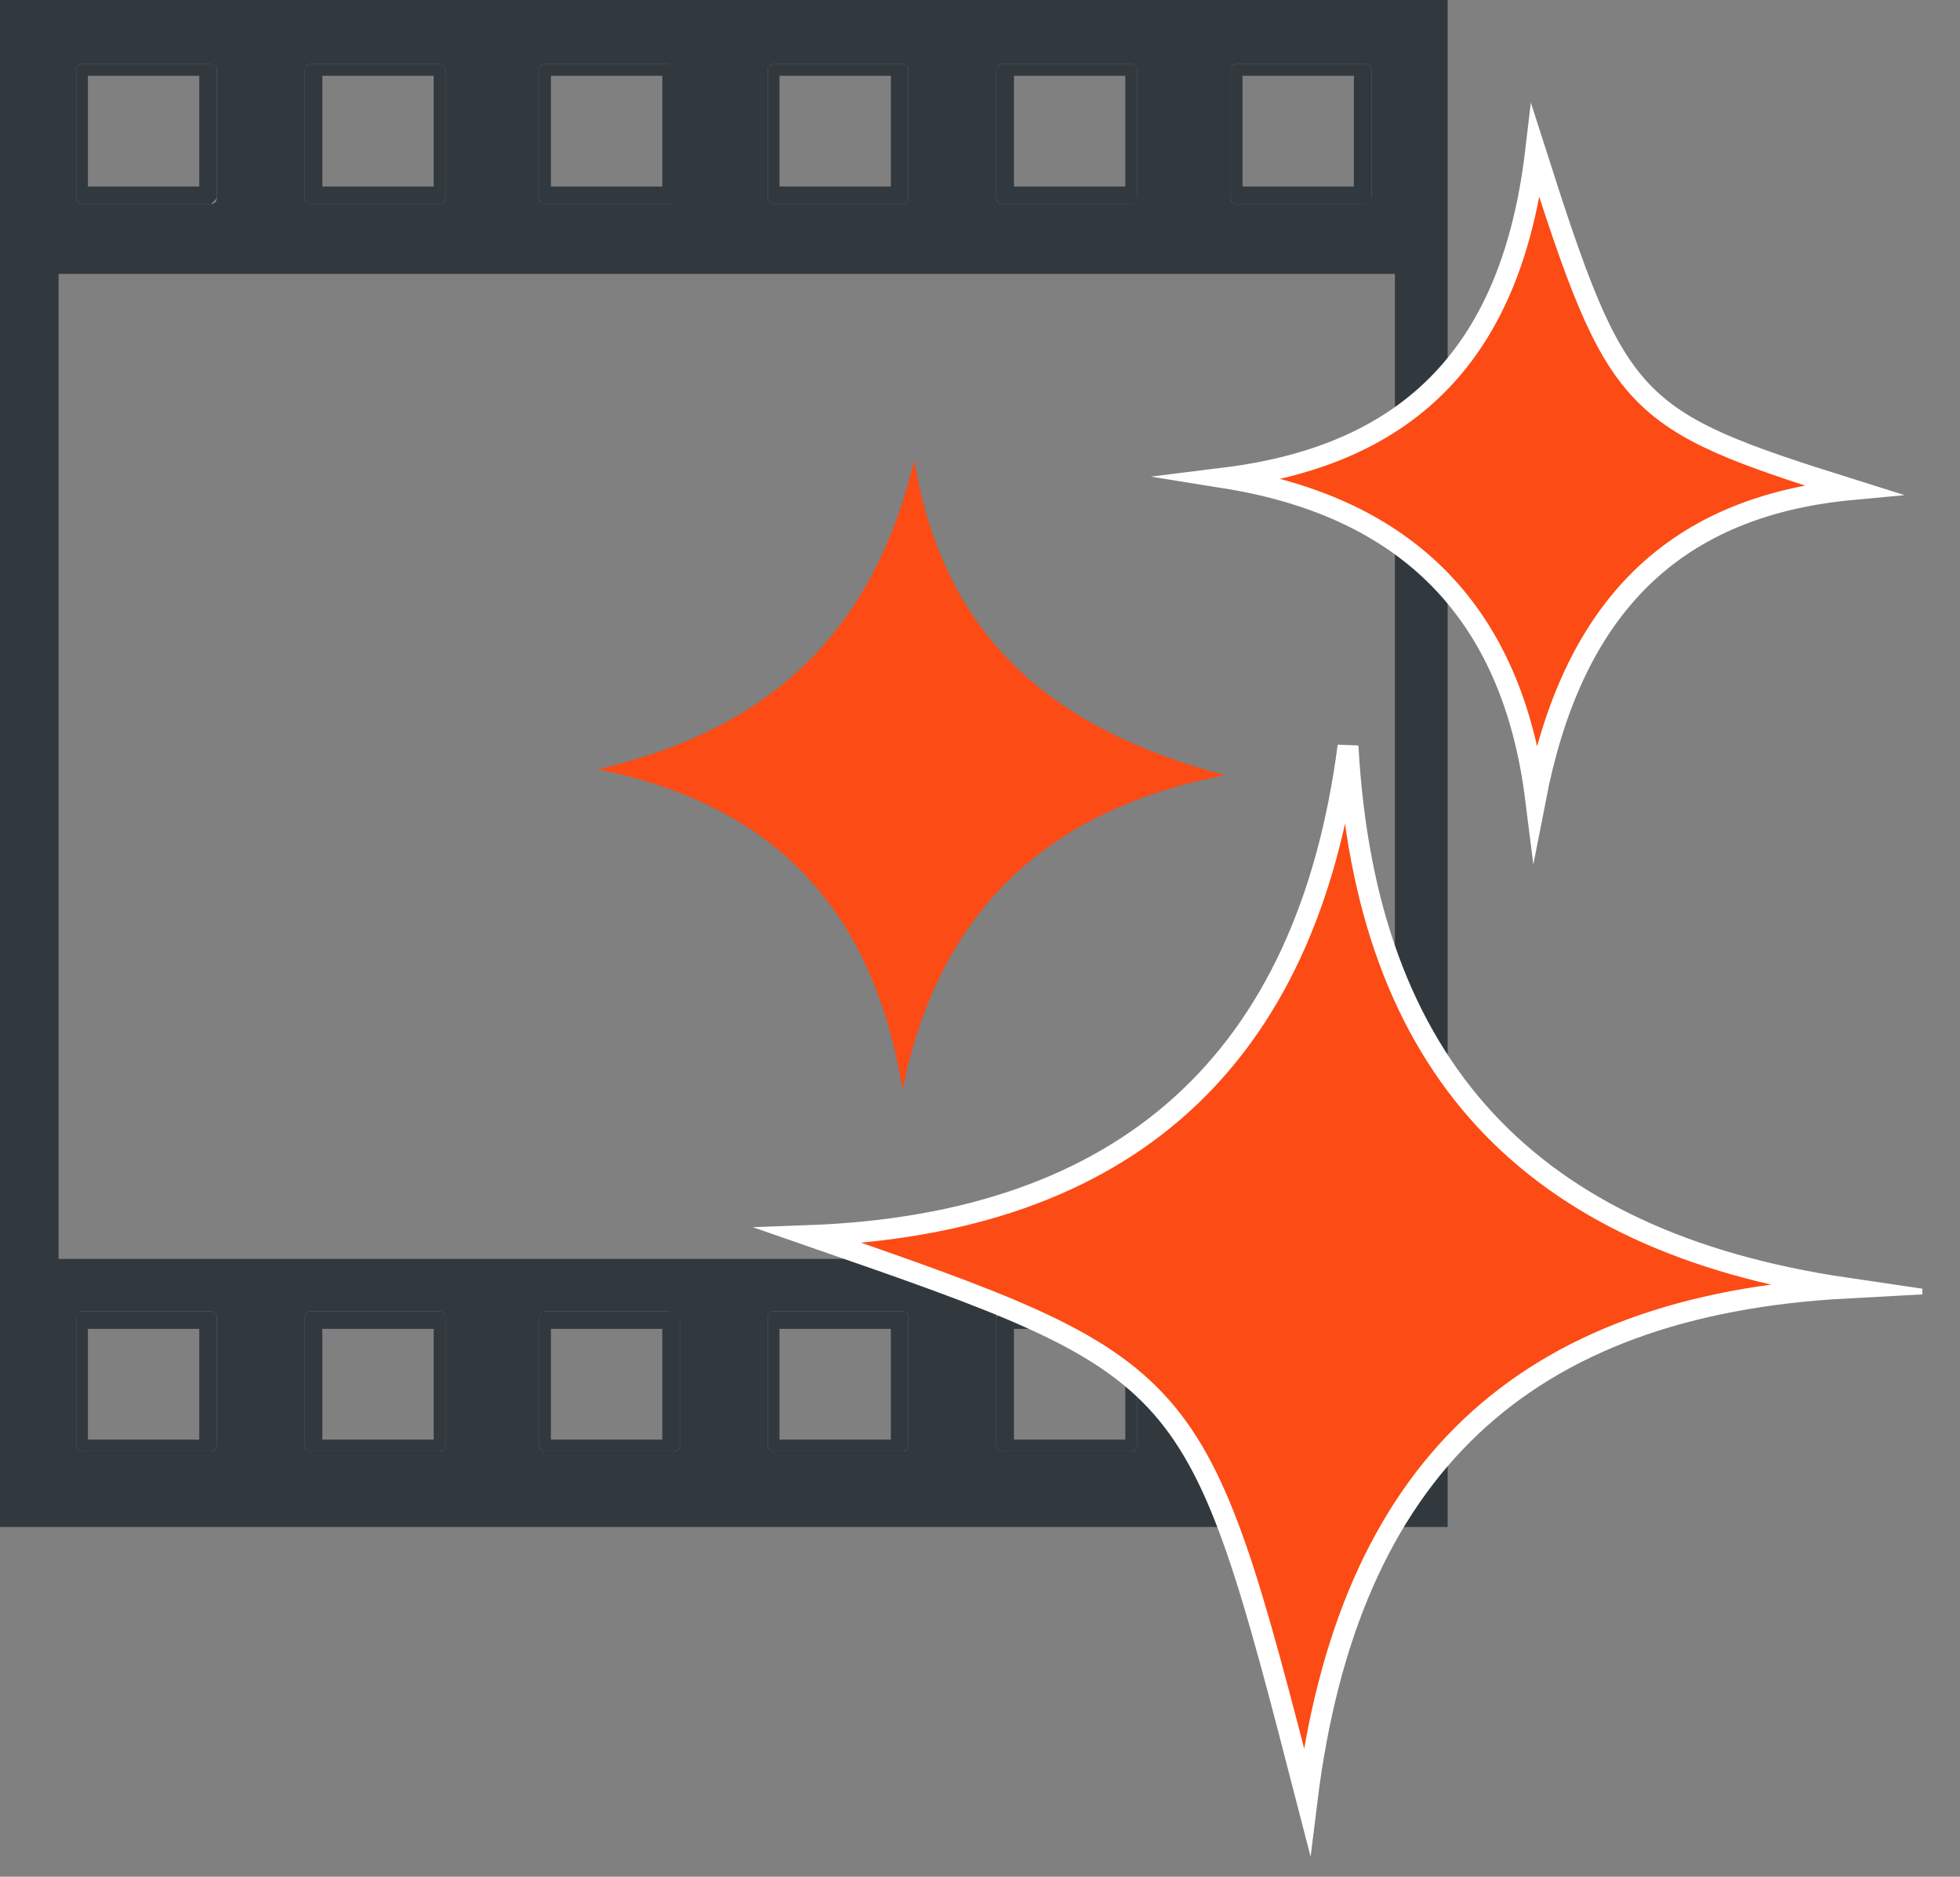 <svg width="47" height="45" viewBox="0 0 47 45" fill="none" xmlns="http://www.w3.org/2000/svg">
<rect x="0" y="0" width="47" height="45" fill="#808080" stroke="none"/>
<g clip-path="url(#clip0)">
<path d="M33.449 6.568H1.405V30.186H33.449V6.568ZM5.059 4.891C5.2 4.891 5.2 4.752 5.2 4.752V1.677C5.2 1.537 5.059 1.537 5.059 1.537H1.968C1.827 1.537 1.827 1.677 1.827 1.677V4.752C1.827 4.891 1.968 4.891 1.968 4.891H5.059ZM10.541 4.891C10.681 4.891 10.681 4.752 10.681 4.752V1.677C10.681 1.537 10.541 1.537 10.541 1.537H7.449C7.308 1.537 7.308 1.677 7.308 1.677V4.752C7.308 4.891 7.449 4.891 7.449 4.891H10.541ZM16.022 4.891C16.162 4.891 16.162 4.752 16.162 4.752V1.677C16.162 1.537 16.022 1.537 16.022 1.537H13.07C12.93 1.537 12.93 1.677 12.93 1.677V4.752C12.93 4.891 13.07 4.891 13.07 4.891H16.022ZM21.643 4.891C21.784 4.891 21.784 4.752 21.784 4.752V1.677C21.784 1.537 21.643 1.537 21.643 1.537H18.552C18.411 1.537 18.411 1.677 18.411 1.677V4.752C18.411 4.891 18.552 4.891 18.552 4.891H21.643ZM27.125 4.891C27.265 4.891 27.265 4.752 27.265 4.752V1.677C27.265 1.537 27.125 1.537 27.125 1.537H24.033C23.892 1.537 23.892 1.677 23.892 1.677V4.752C23.892 4.891 24.033 4.891 24.033 4.891H27.125ZM32.887 4.752V1.677C32.887 1.537 32.746 1.537 32.746 1.537H29.654C29.514 1.537 29.514 1.677 29.514 1.677V4.752C29.514 4.891 29.654 4.891 29.654 4.891H32.746L32.887 4.752ZM0 36.615V0H34.714V36.615H0ZM32.746 31.444H29.654C29.514 31.444 29.514 31.584 29.514 31.584V34.658C29.514 34.798 29.654 34.798 29.654 34.798H32.746C32.887 34.798 32.887 34.658 32.887 34.658V31.584L32.746 31.444ZM27.125 31.444H24.033C23.892 31.444 23.892 31.584 23.892 31.584V34.658C23.892 34.798 24.033 34.798 24.033 34.798H27.125C27.265 34.798 27.265 34.658 27.265 34.658V31.584C27.406 31.584 27.265 31.444 27.125 31.444ZM21.643 31.444H18.552C18.411 31.444 18.411 31.584 18.411 31.584V34.658C18.411 34.798 18.552 34.798 18.552 34.798H21.643C21.784 34.798 21.784 34.658 21.784 34.658V31.584C21.784 31.584 21.784 31.444 21.643 31.444ZM16.022 31.444H13.07C12.93 31.444 12.93 31.584 12.93 31.584V34.658C12.93 34.798 13.07 34.798 13.07 34.798H16.162C16.303 34.798 16.303 34.658 16.303 34.658V31.584C16.303 31.584 16.162 31.444 16.022 31.444ZM10.541 31.444H7.449C7.308 31.444 7.308 31.584 7.308 31.584V34.658C7.308 34.798 7.449 34.798 7.449 34.798H10.541C10.681 34.798 10.681 34.658 10.681 34.658V31.584C10.681 31.584 10.681 31.444 10.541 31.444ZM1.968 31.444C1.827 31.444 1.827 31.584 1.827 31.584V34.658C1.827 34.798 1.968 34.798 1.968 34.798H5.059C5.2 34.798 5.2 34.658 5.2 34.658V31.584C5.2 31.444 5.059 31.444 5.059 31.444H1.968Z" fill="#32393E"/>
<path d="M4.778 4.472V1.817H2.108V4.472H4.778ZM5.059 4.891H1.967C1.827 4.891 1.827 4.752 1.827 4.752V1.677C1.827 1.537 1.967 1.537 1.967 1.537H5.059C5.2 1.537 5.2 1.677 5.2 1.677V4.752L5.059 4.891Z" fill="#32393E"/>
<path d="M10.4 4.472V1.817H7.73V4.472H10.4ZM10.541 4.891H7.449C7.308 4.891 7.308 4.752 7.308 4.752V1.677C7.308 1.537 7.449 1.537 7.449 1.537H10.541C10.681 1.537 10.681 1.677 10.681 1.677V4.752C10.681 4.752 10.681 4.891 10.541 4.891Z" fill="#32393E"/>
<path d="M15.881 4.472V1.817H13.211V4.472H15.881ZM16.022 4.891H13.07C12.93 4.891 12.93 4.752 12.93 4.752V1.677C12.93 1.537 13.07 1.537 13.07 1.537H16.162C16.303 1.537 16.303 1.677 16.303 1.677V4.752C16.303 4.752 16.162 4.891 16.022 4.891Z" fill="#32393E"/>
<path d="M21.362 4.472V1.817H18.692V4.472H21.362ZM21.643 4.891H18.551C18.411 4.891 18.411 4.752 18.411 4.752V1.677C18.411 1.537 18.551 1.537 18.551 1.537H21.643C21.784 1.537 21.784 1.677 21.784 1.677V4.752C21.784 4.752 21.784 4.891 21.643 4.891Z" fill="#32393E"/>
<path d="M24.314 1.817V4.472H26.984V1.817H24.314ZM27.125 4.891H24.033C23.892 4.891 23.892 4.752 23.892 4.752V1.677C23.892 1.537 24.033 1.537 24.033 1.537H27.125C27.265 1.537 27.265 1.677 27.265 1.677V4.752C27.406 4.752 27.265 4.891 27.125 4.891Z" fill="#32393E"/>
<path d="M32.465 1.817H29.795V4.472H32.465V1.817ZM32.887 1.677V4.752C32.887 4.891 32.746 4.891 32.746 4.891H29.654C29.514 4.891 29.514 4.752 29.514 4.752V1.677C29.514 1.537 29.654 1.537 29.654 1.537H32.746C32.746 1.537 32.887 1.537 32.887 1.677Z" fill="#32393E"/>
<path d="M4.778 31.863H2.108V34.519H4.778V31.863ZM1.968 31.444H5.059C5.2 31.444 5.2 31.584 5.2 31.584V34.658C5.2 34.798 5.059 34.798 5.059 34.798H1.968C1.827 34.798 1.827 34.658 1.827 34.658V31.584C1.686 31.584 1.827 31.444 1.968 31.444Z" fill="#32393E"/>
<path d="M10.4 31.863H7.73V34.519H10.4V31.863ZM7.449 31.444H10.541C10.681 31.444 10.681 31.584 10.681 31.584V34.658C10.681 34.798 10.541 34.798 10.541 34.798H7.449C7.308 34.798 7.308 34.658 7.308 34.658V31.584C7.308 31.584 7.308 31.444 7.449 31.444Z" fill="#32393E"/>
<path d="M15.881 31.863H13.211V34.519H15.881V31.863ZM13.07 31.444H16.162C16.303 31.444 16.303 31.584 16.303 31.584V34.658C16.303 34.798 16.162 34.798 16.162 34.798H13.07C12.93 34.798 12.93 34.658 12.93 34.658V31.584C12.789 31.584 12.93 31.444 13.07 31.444Z" fill="#32393E"/>
<path d="M21.362 31.863H18.692V34.519H21.362V31.863ZM18.551 31.444H21.643C21.784 31.444 21.784 31.584 21.784 31.584V34.658C21.784 34.798 21.643 34.798 21.643 34.798H18.551C18.411 34.798 18.411 34.658 18.411 34.658V31.584C18.411 31.584 18.411 31.444 18.551 31.444Z" fill="#32393E"/>
<path d="M26.984 31.863H24.314V34.519H26.984V31.863ZM24.033 31.444H27.125C27.265 31.444 27.265 31.584 27.265 31.584V34.658C27.265 34.798 27.125 34.798 27.125 34.798H24.033C23.892 34.798 23.892 34.658 23.892 34.658V31.584L24.033 31.444Z" fill="#32393E"/>
<path d="M32.465 31.863H29.795V34.519H32.465V31.863ZM29.654 31.444H32.746C32.887 31.444 32.887 31.584 32.887 31.584V34.658C32.887 34.798 32.746 34.798 32.746 34.798H29.654C29.514 34.798 29.514 34.658 29.514 34.658V31.584C29.373 31.584 29.514 31.444 29.654 31.444Z" fill="#32393E"/>
<path d="M19.395 29.627C28.671 32.842 28.671 32.842 31.341 43.183C32.325 35.217 36.541 31.304 44.271 30.885C36.681 29.767 32.746 25.575 32.325 17.888C31.341 25.435 26.984 29.348 19.395 29.627Z" fill="#FC4B15" stroke="white" stroke-width="0.5" stroke-miterlimit="10"/>
<path d="M44.411 11.739C39.07 10.062 38.789 9.783 36.822 3.634C36.26 8.385 33.87 10.901 29.373 11.46C33.73 12.158 36.26 14.674 36.822 19.146C37.665 14.814 39.914 12.158 44.411 11.739Z" fill="#FC4B15" stroke="white" stroke-width="0.5" stroke-miterlimit="10"/>
<path d="M21.924 11.04C20.941 15.093 18.551 17.469 14.335 18.447C18.551 19.286 20.941 21.801 21.643 26.134C22.487 21.941 25.016 19.425 29.373 18.587C25.157 17.469 22.627 15.233 21.924 11.04Z" fill="#FC4B15"/>
</g>
<defs>
<clipPath id="clip0">
<rect width="46.098" height="45" fill="white"/>
</clipPath>
</defs>
</svg>
